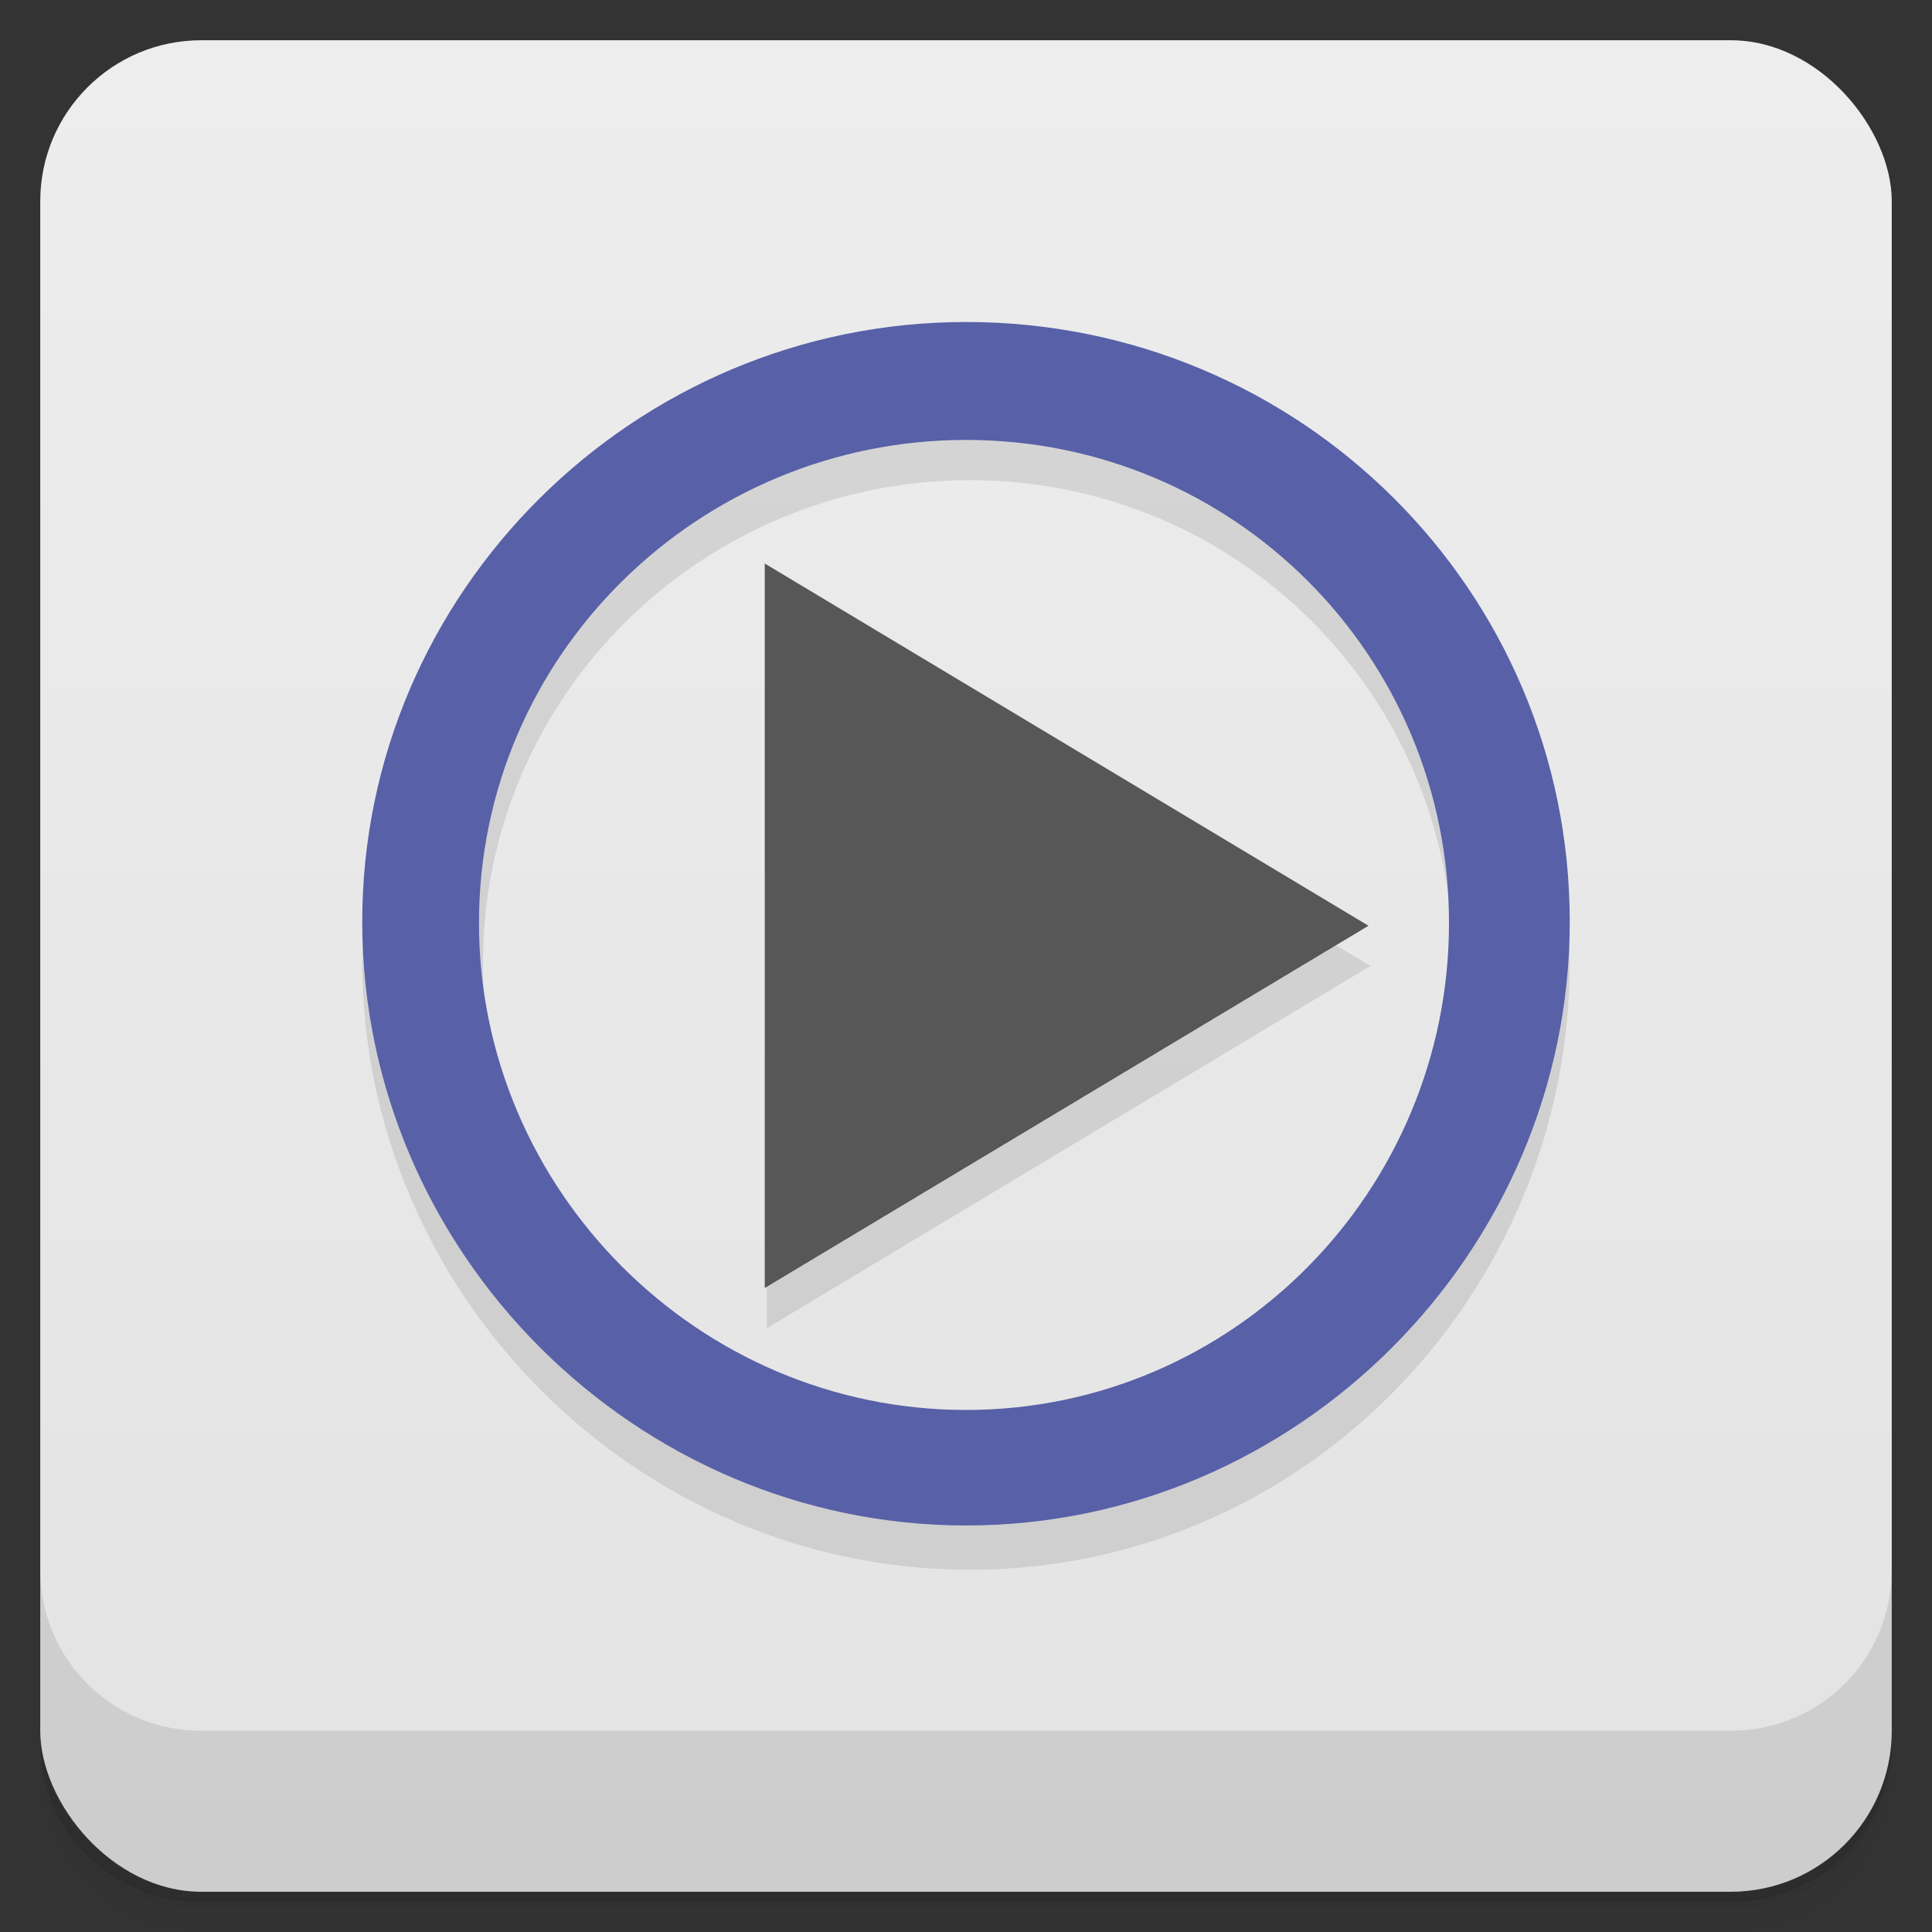 <svg version="1.1" viewBox="0 0 48 48" xmlns="http://www.w3.org/2000/svg">
 <rect x="0" y="0" width="48" height="48" fill="#333333" stroke="none"/>
 <defs>
  <linearGradient id="bg" x2="0" y1="1" y2="47" gradientUnits="userSpaceOnUse">
   <stop style="stop-color:#ededed" offset="0"/>
   <stop style="stop-color:#e3e3e3" offset="1"/>
  </linearGradient>
 </defs>
 <path d="m1 43v0.25c0 2.22 1.78 4 4 4h38c2.22 0 4-1.78 4-4v-0.25c0 2.22-1.78 4-4 4h-38c-2.22 0-4-1.78-4-4zm0 0.5v0.5c0 2.22 1.78 4 4 4h38c2.22 0 4-1.78 4-4v-0.5c0 2.22-1.78 4-4 4h-38c-2.22 0-4-1.78-4-4z" style="opacity:.02"/>
 <path d="m1 43.2v0.25c0 2.22 1.78 4 4 4h38c2.22 0 4-1.78 4-4v-0.25c0 2.22-1.78 4-4 4h-38c-2.22 0-4-1.78-4-4z" style="opacity:.05"/>
 <path d="m1 43v0.25c0 2.22 1.78 4 4 4h38c2.22 0 4-1.78 4-4v-0.25c0 2.22-1.78 4-4 4h-38c-2.22 0-4-1.78-4-4z" style="opacity:.1"/>
 <rect x="1" y="1" width="46" height="46" rx="4" style="fill:url(#bg)"/>
 <path d="m1 39v4c0 2.22 1.78 4 4 4h38c2.22 0 4-1.78 4-4v-4c0 2.22-1.78 4-4 4h-38c-2.22 0-4-1.78-4-4z" style="opacity:.1"/>
 <path d="m24.1 9c-8.24 0-15.1 6.71-15.1 14.9 0 8.24 6.81 15.1 15.1 15.1 8.25 0 14.9-6.81 14.9-15.1 0-8.24-6.7-14.9-14.9-14.9zm0 2.93c6.66 0 12 5.36 12 12 0 6.66-5.36 12.1-12 12.1-6.66 0-12.1-5.46-12.1-12.1 0-6.66 5.47-12 12.1-12zm-5.05 3.07v18l15-9z" style="opacity:.1;stroke-width:3.54"/>
 <path d="m24 8c-8.24 0-15 6.71-15 14.9 0 8.24 6.81 15 15 15 8.25 0 15-6.81 15-15 0-8.24-6.7-14.9-15-14.9m0 2.93c6.66 0 12 5.36 12 12 0 6.66-5.36 12.1-12 12.1-6.66 0-12.1-5.47-12.1-12.1 0-6.66 5.47-12 12.1-12" style="fill:#5860a7"/>
 <path d="m19 14v18l15-9" style="fill:#575757"/>
</svg>
